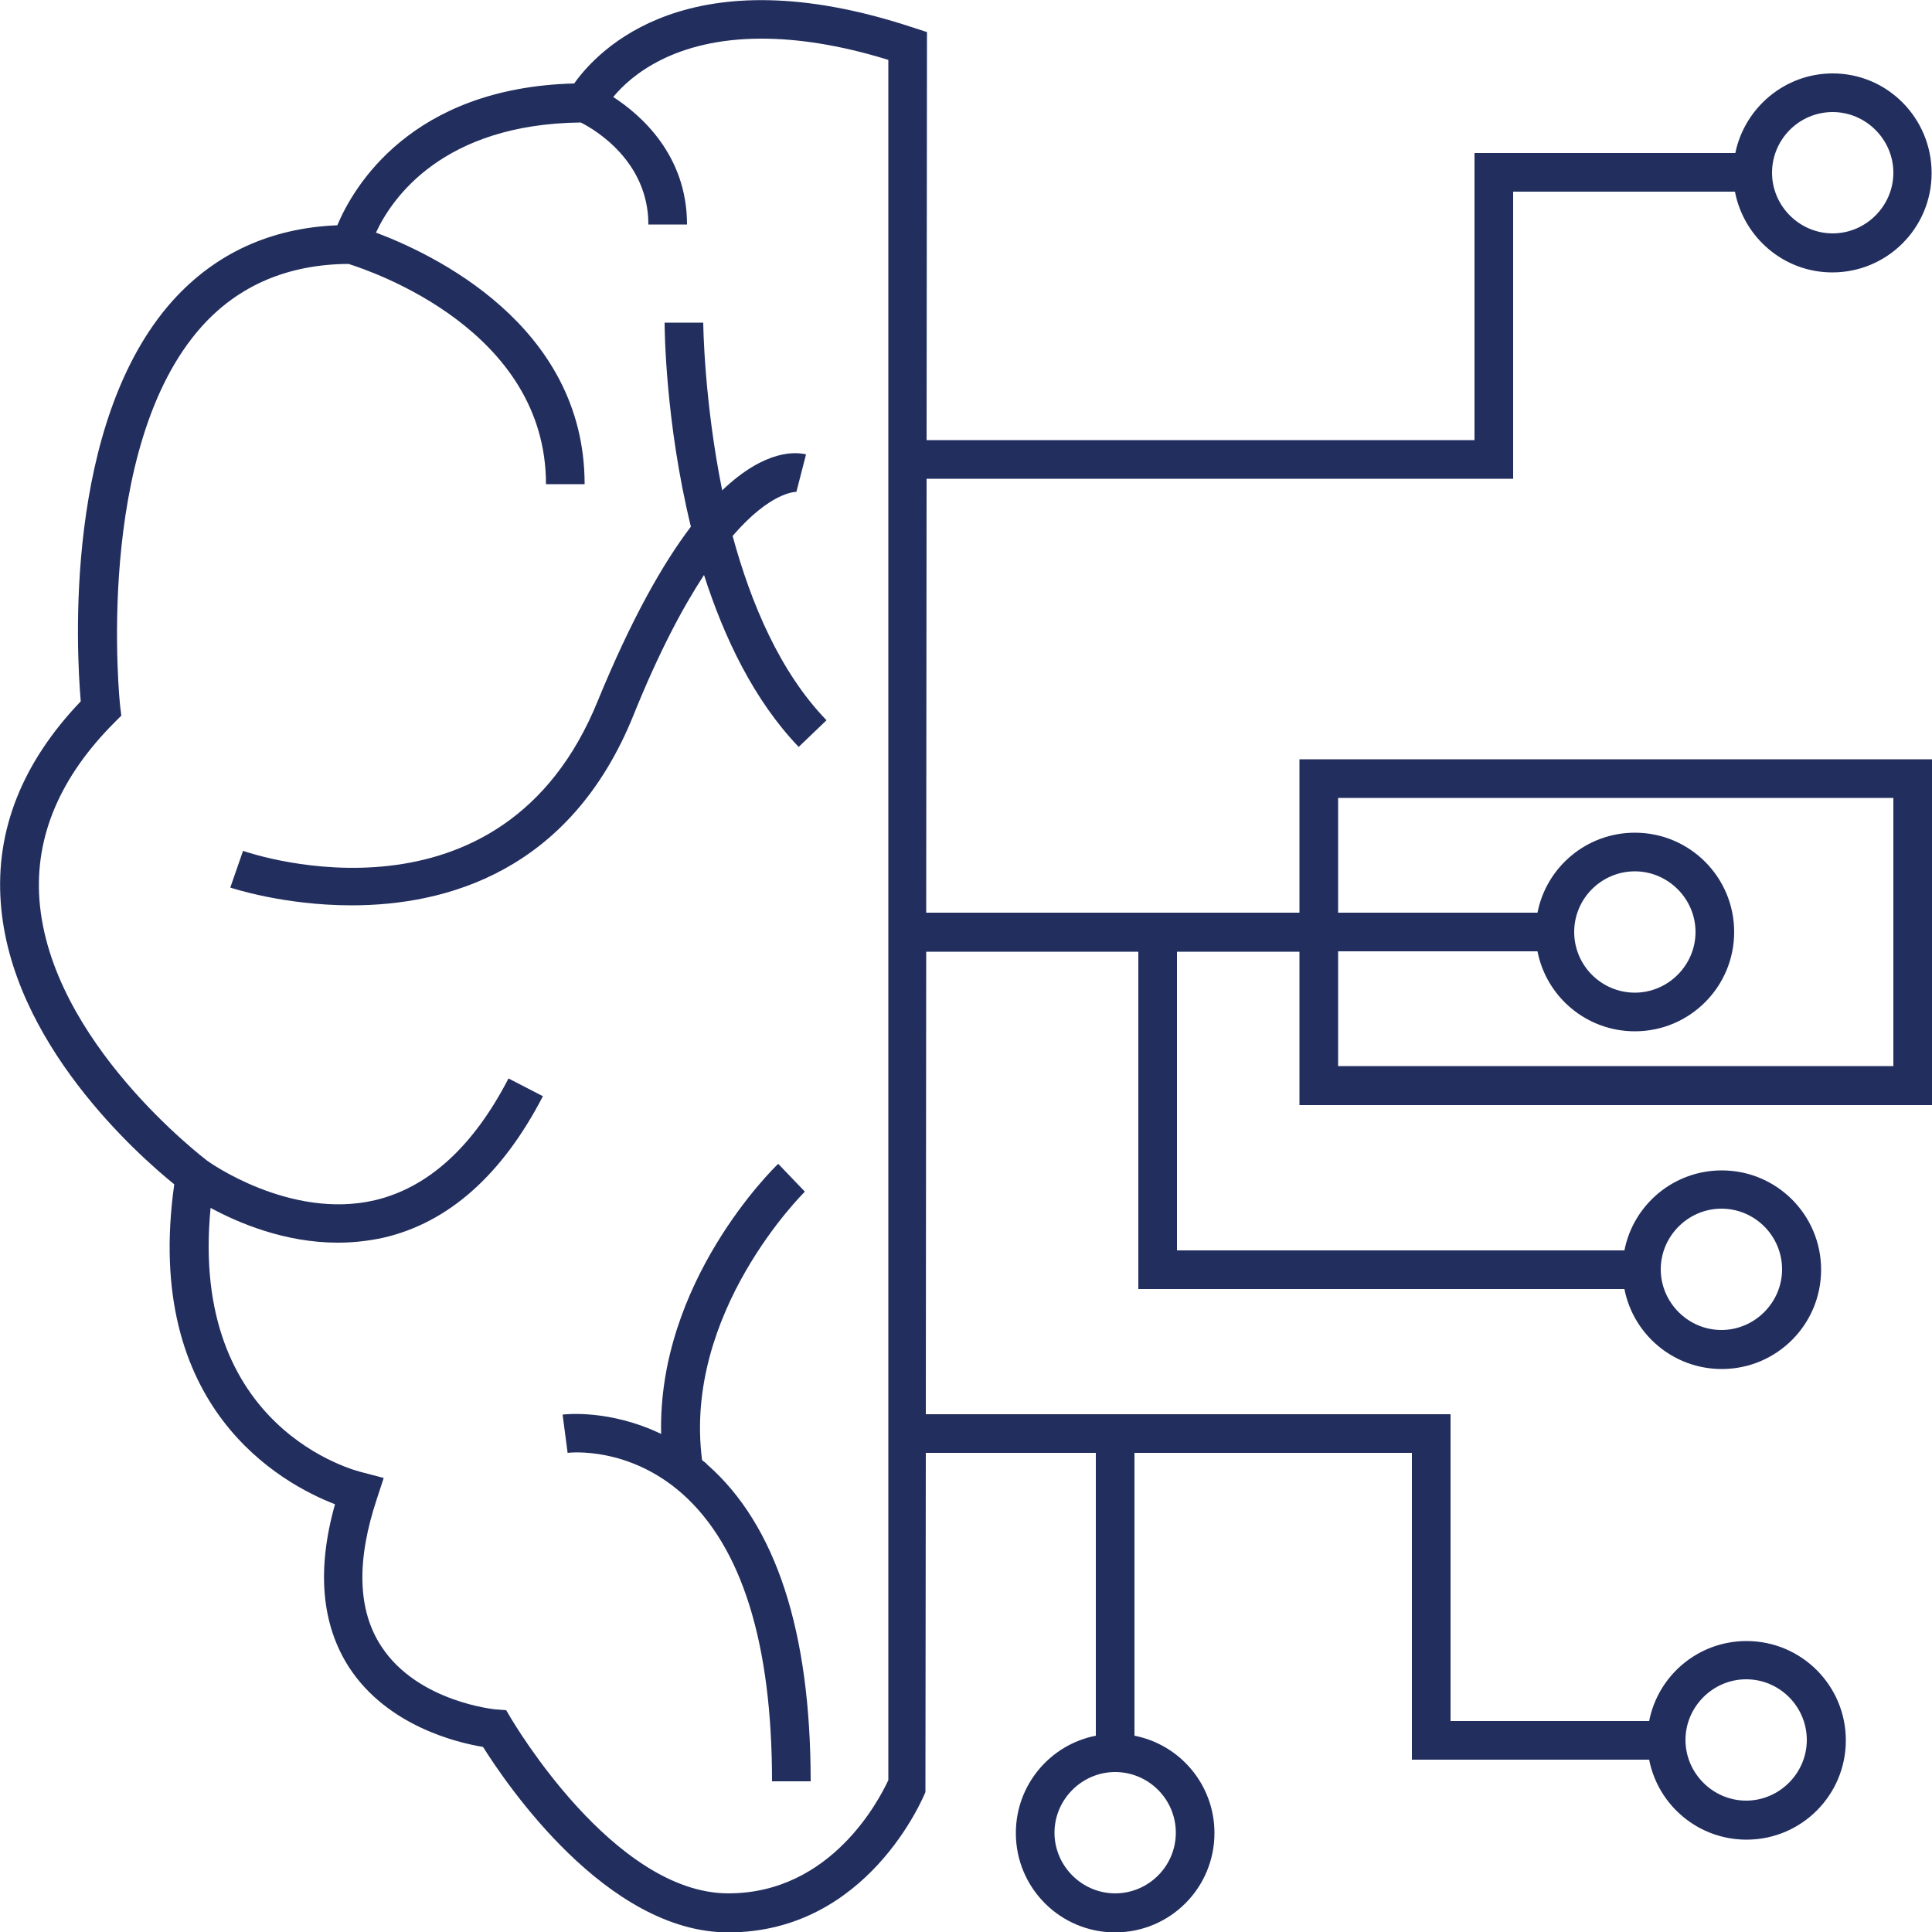 <?xml version="1.0" encoding="utf-8"?>
<!-- Generator: Adobe Illustrator 24.1.3, SVG Export Plug-In . SVG Version: 6.00 Build 0)  -->
<svg version="1.1" id="Layer_1" xmlns="http://www.w3.org/2000/svg" xmlns:xlink="http://www.w3.org/1999/xlink" x="0px" y="0px"
	 viewBox="0 0 50 50" style="enable-background:new 0 0 50 50;" xml:space="preserve">
<style type="text/css">
	.st0{fill:#222E5E;}
	.st1{fill:#FFFFFF;}
	.st2{fill:#EBBB10;}
	.st3{fill:#666666;}
	.st4{fill:#808080;}
	.st5{fill:#277FB6;}
	.st6{fill:#22AF80;}
	.st7{fill:none;stroke:#222E5E;stroke-linecap:round;stroke-linejoin:round;stroke-miterlimit:10;}
	.st8{fill:#BEBEBE;}
	.st9{fill:#1E3565;}
	.st10{clip-path:url(#SVGID_2_);}
	.st11{fill:none;stroke:#222E5E;stroke-miterlimit:10;}
	.st12{fill:#A5A5A5;}
	.st13{fill:#C0C0C0;}
	.st14{opacity:0.1;}
	.st15{fill:none;stroke:#FFFFFF;stroke-width:0.5;stroke-linecap:round;stroke-linejoin:round;stroke-miterlimit:10;}
</style>
<g>
	<path class="st0" d="M18.17,37.79c-0.5-3.83,2.63-6.92,2.66-6.95l-0.69-0.72c-0.14,0.13-3.12,3.06-3.03,6.99
		c-1.33-0.64-2.49-0.51-2.55-0.5l0.13,0.99c0.07-0.01,1.58-0.17,2.97,1.06c1.54,1.37,2.32,3.87,2.32,7.44h1
		c0-3.88-0.9-6.64-2.68-8.2C18.26,37.85,18.22,37.83,18.17,37.79z"/>
	<path class="st0" d="M18.2,8.35h-1c0,0.17,0.02,2.58,0.68,5.28c-0.73,0.96-1.54,2.39-2.41,4.51c-2.48,6.11-8.9,3.98-9.18,3.88
		l-0.33,0.95c0.03,0.01,1.38,0.46,3.14,0.46c2.43,0,5.65-0.86,7.29-4.91c0.66-1.64,1.28-2.8,1.83-3.64
		c0.52,1.62,1.29,3.24,2.45,4.45l0.72-0.69c-1.21-1.25-1.96-3.04-2.43-4.77c0.99-1.15,1.63-1.14,1.65-1.14l0.25-0.97
		c-0.24-0.06-1.04-0.15-2.17,0.93C18.22,10.36,18.2,8.39,18.2,8.35z"/>
	<path class="st0" d="M33.63,23.62h-9.66l0.01-11.23h15.18V4.96h5.74c0.23,1.19,1.27,2.09,2.52,2.09c1.42,0,2.57-1.15,2.57-2.57
		S48.85,1.9,47.43,1.9c-1.24,0-2.28,0.89-2.52,2.06h-6.75v7.43H23.98l0.01-10.56l-0.34-0.11c-5.83-1.94-8.18,0.58-8.79,1.44
		c-4.23,0.11-5.72,2.69-6.13,3.67C7,5.9,5.57,6.56,4.47,7.78c-2.83,3.16-2.49,9.09-2.38,10.37c-1.51,1.58-2.21,3.33-2.07,5.21
		c0.26,3.62,3.55,6.53,4.49,7.29c-0.82,5.8,2.79,7.75,4.16,8.28c-0.48,1.7-0.35,3.12,0.37,4.23c0.99,1.51,2.79,1.94,3.46,2.05
		c0.6,0.95,3.19,4.8,6.35,4.8c3.6,0,5.04-3.49,5.1-3.63l0.01-8.78h4.4v7.32c-1.18,0.23-2.07,1.27-2.07,2.52
		c0,1.42,1.15,2.57,2.57,2.57s2.57-1.15,2.57-2.57c0-1.25-0.89-2.29-2.07-2.52v-7.32h7.18v7.94h6.14c0.23,1.18,1.27,2.07,2.52,2.07
		c1.42,0,2.57-1.15,2.57-2.57s-1.15-2.57-2.57-2.57c-1.25,0-2.29,0.89-2.52,2.07h-5.14v-7.94H23.96l0.01-11.97h5.49v8.73h12.58
		c0.23,1.18,1.27,2.07,2.52,2.07c1.42,0,2.57-1.15,2.57-2.57s-1.15-2.57-2.57-2.57c-1.25,0-2.29,0.89-2.52,2.07H30.46v-7.73h3.17
		v3.97H50v-8.95H33.63V23.62z M47.43,2.9C48.29,2.9,49,3.61,49,4.47s-0.71,1.57-1.57,1.57s-1.57-0.71-1.57-1.57S46.56,2.9,47.43,2.9
		z M30.43,47.43c0,0.87-0.71,1.57-1.57,1.57s-1.57-0.71-1.57-1.57s0.71-1.57,1.57-1.57S30.43,46.56,30.43,47.43z M45.19,43.46
		c0.87,0,1.57,0.71,1.57,1.57s-0.71,1.57-1.57,1.57s-1.57-0.71-1.57-1.57S44.33,43.46,45.19,43.46z M22.99,46.07
		C22.76,46.56,21.52,49,18.85,49c-2.98,0-5.59-4.48-5.62-4.52l-0.13-0.22l-0.26-0.02c-0.02,0-2.03-0.19-2.97-1.63
		c-0.62-0.94-0.65-2.23-0.11-3.84l0.17-0.52L9.4,38.11c-0.19-0.04-4.51-1.12-3.95-6.85c0.72,0.39,1.92,0.9,3.29,0.9
		c0.38,0,0.78-0.04,1.19-0.13c1.68-0.39,3.07-1.63,4.12-3.66l-0.89-0.46c-0.91,1.76-2.07,2.82-3.45,3.15
		c-2.21,0.52-4.34-1.01-4.36-1.03l0,0c-0.06-0.05-4.06-3.08-4.33-6.75c-0.12-1.64,0.54-3.18,1.95-4.59l0.17-0.17l-0.03-0.24
		c-0.01-0.07-0.7-6.69,2.11-9.83c0.96-1.07,2.24-1.61,3.8-1.62c0.63,0.2,5.11,1.72,5.11,5.7h1c0-4.13-3.96-5.97-5.4-6.51
		c0.41-0.89,1.73-2.81,5.3-2.85c0.38,0.19,1.75,1.01,1.75,2.64h1c0-1.8-1.2-2.84-1.91-3.3C16.34,1.94,17.47,1,19.71,1
		c0.9,0,1.99,0.15,3.28,0.55V46.07z M44.55,31.28c0.87,0,1.57,0.71,1.57,1.57s-0.71,1.57-1.57,1.57s-1.57-0.71-1.57-1.57
		S43.69,31.28,44.55,31.28z M49,20.64v6.95H34.63v-2.97h5.16c0.23,1.18,1.27,2.07,2.52,2.07c1.42,0,2.57-1.15,2.57-2.57
		s-1.15-2.57-2.57-2.57c-1.25,0-2.29,0.89-2.52,2.07h-5.16v-2.97H49z M40.74,24.12c0-0.87,0.71-1.57,1.57-1.57s1.57,0.71,1.57,1.57
		s-0.71,1.57-1.57,1.57S40.74,24.99,40.74,24.12z"/>
</g>
</svg>
